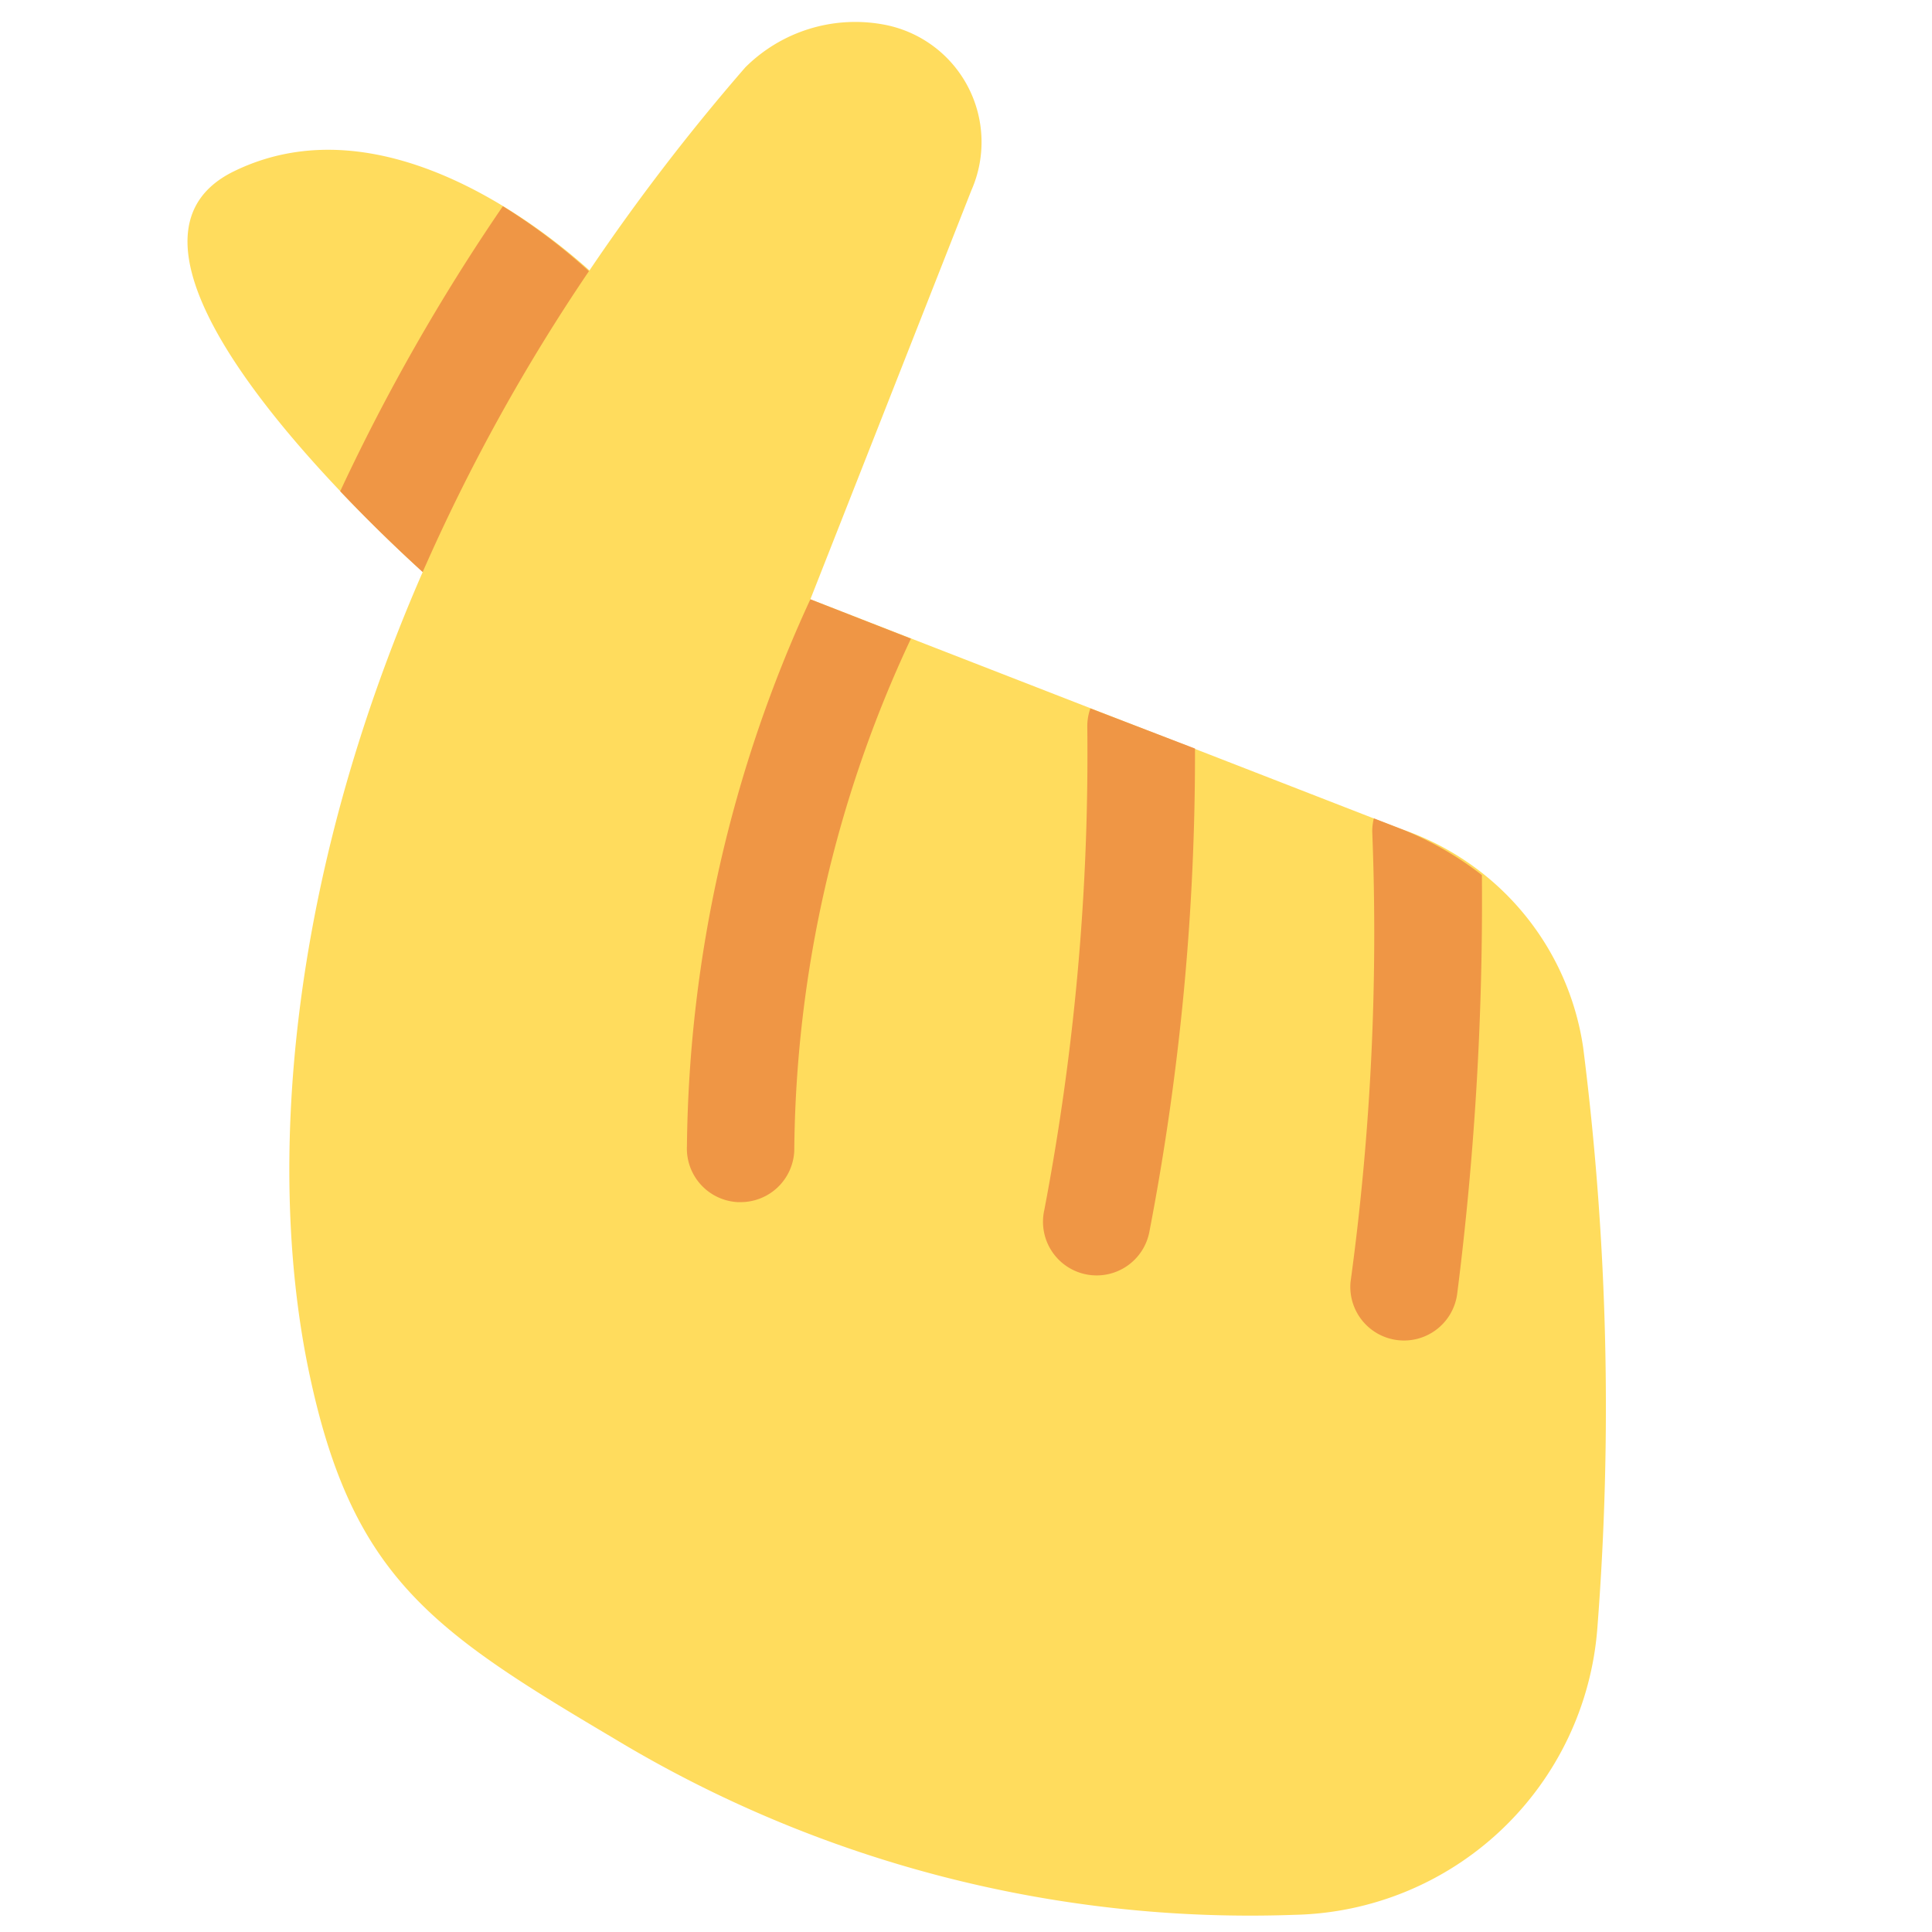 <svg fill="inherit" space="preserve" viewBox="0 0 36 36" xmlns="http://www.w3.org/2000/svg"><path d="M29.5 19.519a5.077 5.077 0 0 0-3.409-4.077L15.1 11.167l3-7.62A2.227 2.227 0 0 0 16.458.456a2.903 2.903 0 0 0-2.571.8 39.35 39.35 0 0 0-2.903 3.783c-.927-.832-3.895-3.18-6.625-1.847-2.858 1.396 2.166 6.234 3.518 7.466-2.533 5.799-2.905 11.183-2.116 14.923.8 3.8 2.279 4.8 5.685 6.816a22.929 22.929 0 0 0 12.675 3.283 5.782 5.782 0 0 0 5.643-5.338c.28-3.607.191-7.234-.264-10.823z" fill="#FFDC5D" data-skin="#F7DECE|#F3D2A2|#D4AB88|#AF7E57|#7C533E"/><path d="M25.6 15.249a.984.984 0 0 0-.03.253 48.02 48.02 0 0 1-.405 8.389 1 1 0 0 0 1.988.215c.328-2.587.482-5.193.46-7.8a6.11 6.11 0 0 0-1.516-.865l-.497-.192zm-5.34-1.718a45.247 45.247 0 0 1-.8 9.011 1 1 0 1 0 1.959.4 46.97 46.97 0 0 0 .848-8.994l-1.949-.748a.981.981 0 0 0-.058.331zM13.749 22.4h.051a1 1 0 0 0 1-.952 22.85 22.85 0 0 1 2.174-9.548l-1.874-.733a24.873 24.873 0 0 0-2.3 10.188 1 1 0 0 0 .949 1.045zM9.37 3.843a37.42 37.42 0 0 0-3.031 5.311 29.337 29.337 0 0 0 1.537 1.505 35.182 35.182 0 0 1 3.098-5.606 10.858 10.858 0 0 0-1.604-1.21z" fill="#EF9645" data-skin="#E0AA94|#D2A077|#B78B60|#90603E|#583529"/></svg>